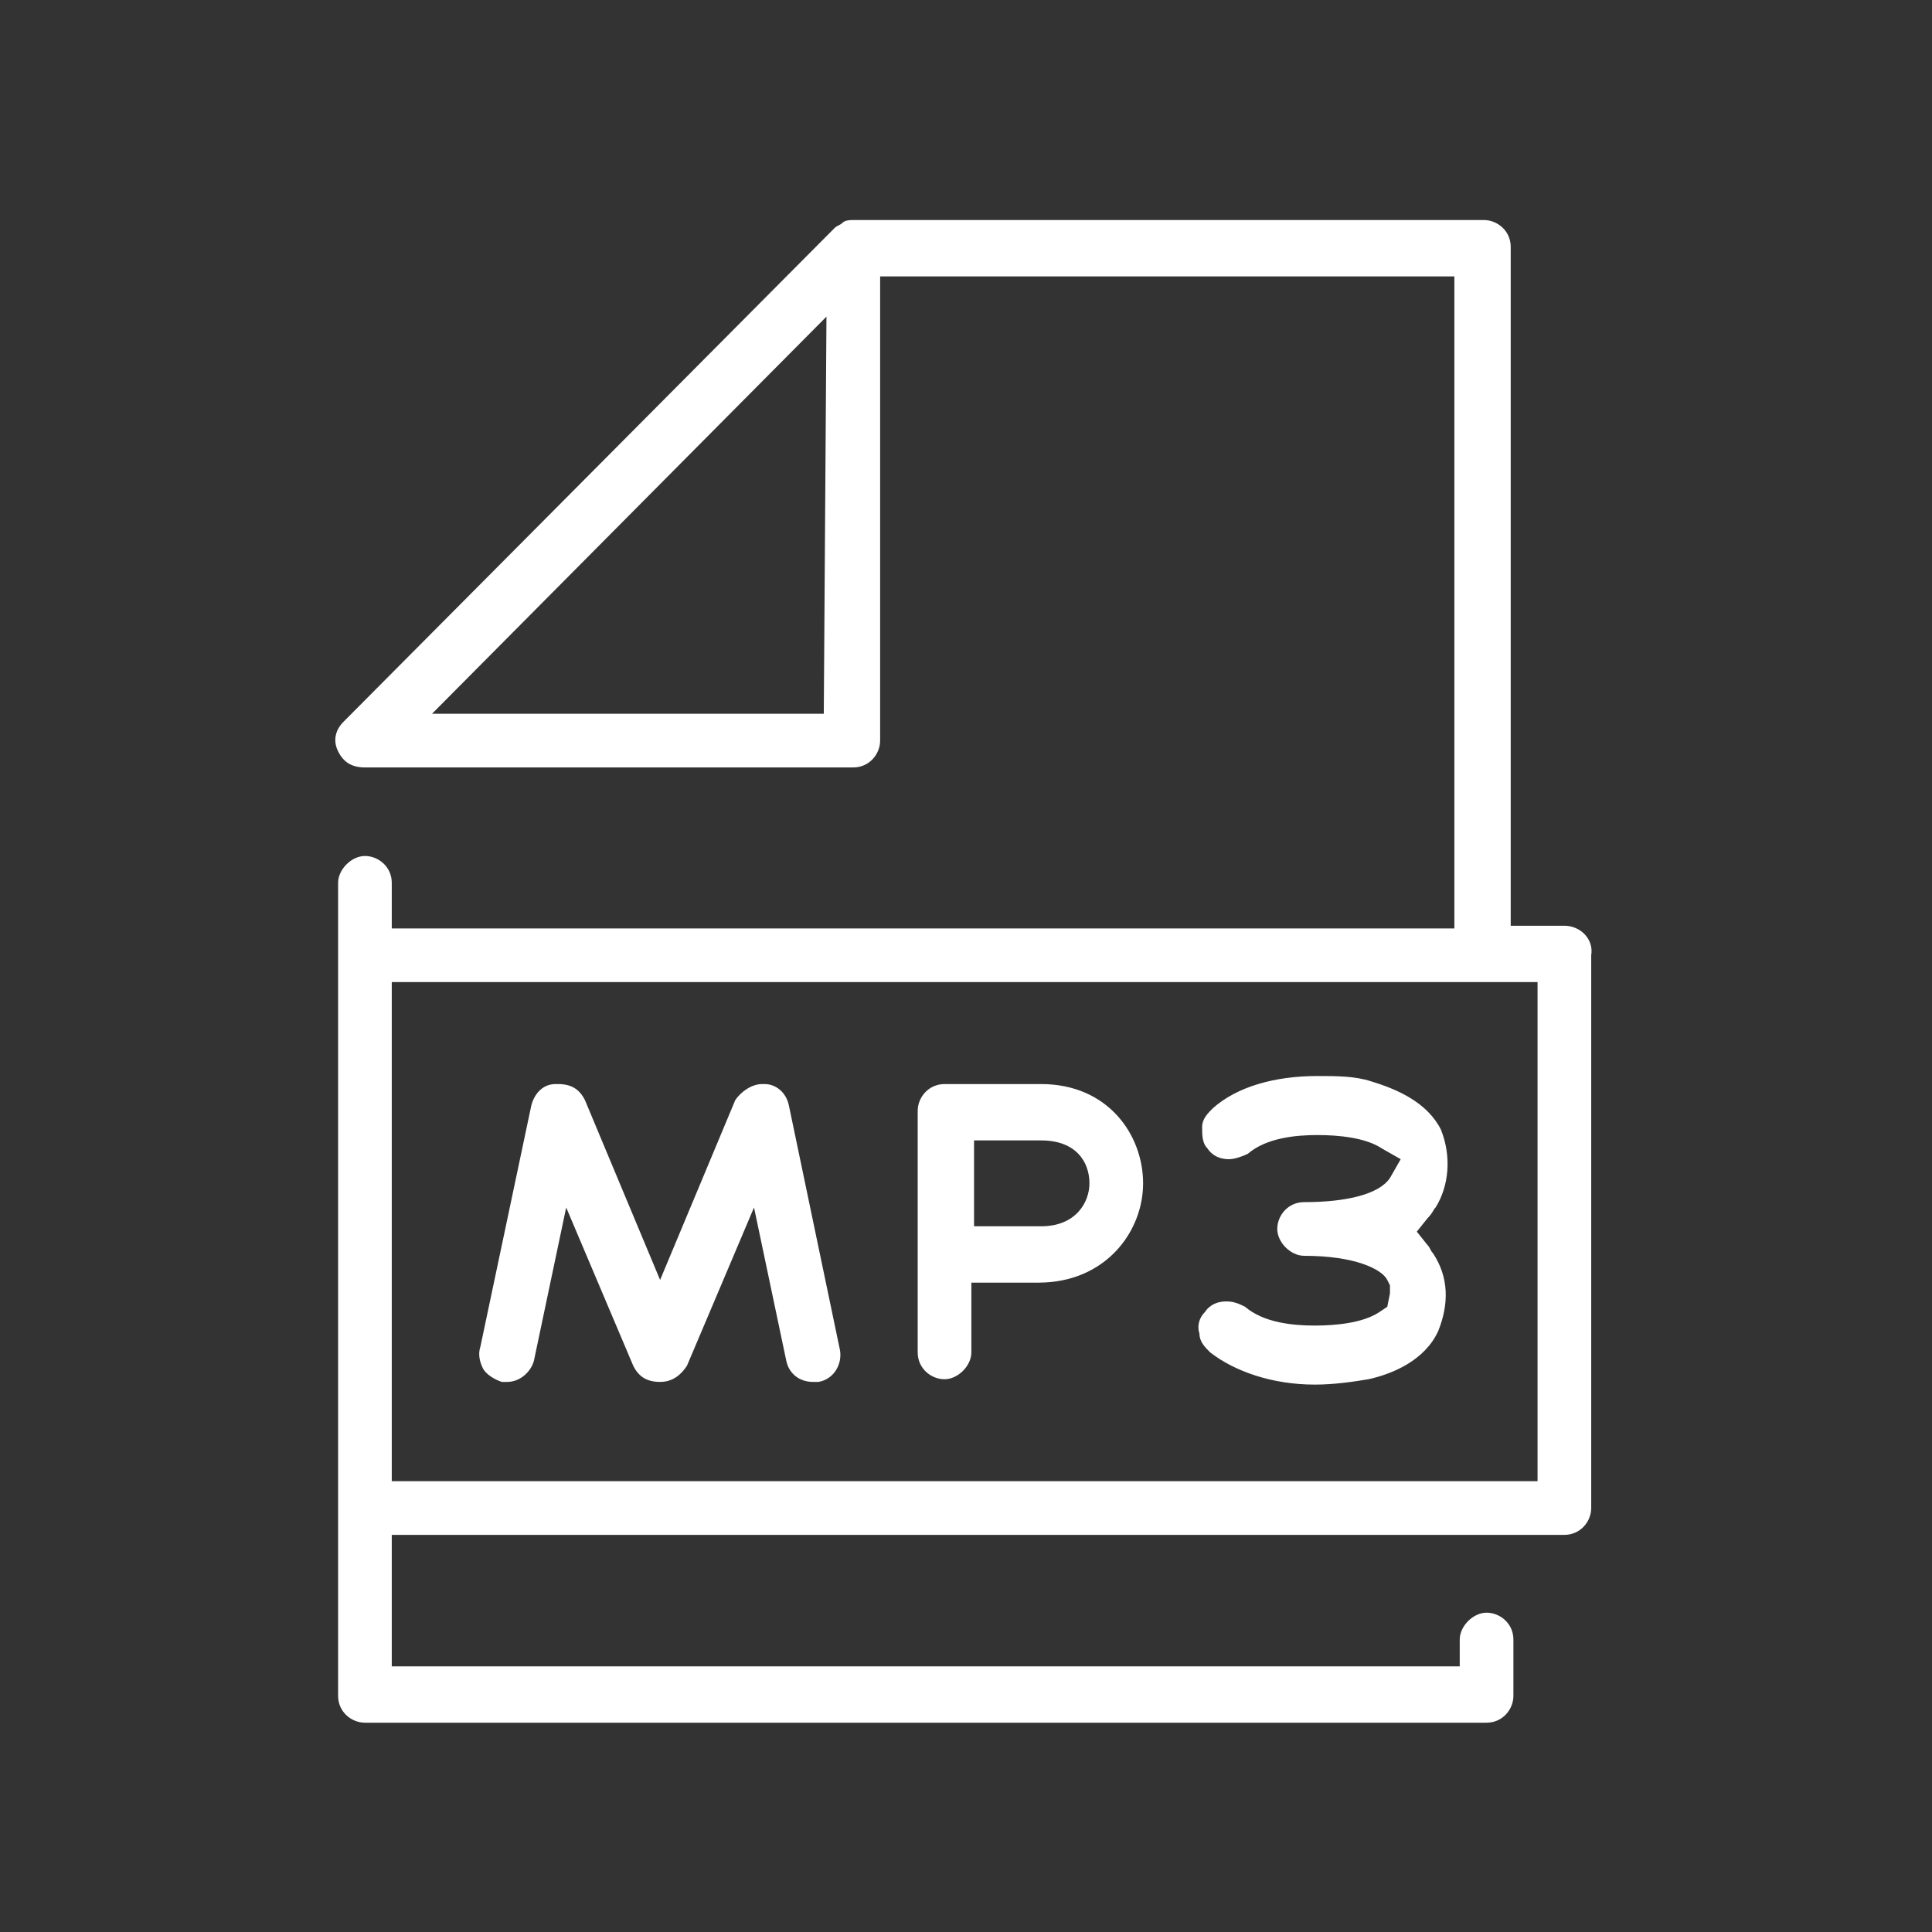 <svg version="1.1" id="Layer_1" xmlns="http://www.w3.org/2000/svg" x="0" y="0" viewBox="0 0 72 72" xml:space="preserve"><rect x="0" y="0" width="72" height="72" fill="#333333" stroke="none"/><style>.st0{fill:#fff}</style><path class="st0" d="M58.3 34.5h-2V9.2c0-.6-.5-1-1-1H31.8c-.1 0-.3 0-.4.1s-.2.1-.3.2L12.8 26.9c-.3.3-.4.7-.2 1.1s.5.6 1 .6h18.2c.6 0 1-.5 1-1V10.3h21.4v24.3H14.6v-1.7c0-.6-.5-1-1-1s-1 .5-1 1v30.3c0 .6.5 1 1 1h41.8c.6 0 1-.5 1-1v-2.1c0-.6-.5-1-1-1s-1 .5-1 1v1H14.6v-4.9h43.7c.6 0 1-.5 1-1V35.6c.1-.6-.4-1.1-1-1.1zm-27.6-7.9H16.1l14.7-14.8-.1 14.8zm26.6 28.6H14.6V36.6h42.7v18.6z"/><path class="st0" d="M38.8 40.4h-3.6c-.6 0-1 .5-1 1v9c0 .6.5 1 1 1s1-.5 1-1v-2.6h2.5c2.5 0 3.9-1.9 3.9-3.7 0-1.8-1.3-3.7-3.8-3.7zm0 5.3h-2.5v-3.2h2.5c1.3 0 1.8.8 1.8 1.6 0 .7-.5 1.6-1.8 1.6zm14.7-.7c.5-.8.6-1.9.2-2.9-.5-1-1.6-1.5-2.6-1.8-.6-.2-1.3-.2-2-.2-1.6 0-3 .4-3.9 1.2-.2.2-.4.4-.4.7s0 .6.2.8c.2.3.5.4.8.4.2 0 .5-.1.7-.2.7-.6 1.8-.7 2.6-.7s1.8.1 2.4.5l.7.4-.4.7c-.4.6-1.6.9-3.2.9-.6 0-1 .5-1 1s.5 1 1 1c1.9 0 2.9.5 3.1.9l.1.2v.3l-.1.5-.3.2c-.6.4-1.6.5-2.4.5-.8 0-1.9-.1-2.6-.7-.2-.1-.4-.2-.7-.2s-.6.1-.8.4c-.2.2-.3.5-.2.8 0 .3.2.5.4.7.9.7 2.3 1.2 3.9 1.2.7 0 1.4-.1 2-.2.9-.2 2.1-.7 2.6-1.8.4-1 .4-2-.2-2.9-.1-.1-.1-.2-.2-.3l-.4-.5.4-.5c.2-.2.2-.3.3-.4zm-24.1-3.8c-.1-.5-.5-.8-.9-.8h-.1c-.4 0-.8.3-1 .6l-2.8 6.7-2.8-6.7c-.2-.4-.5-.6-1-.6h-.1c-.5 0-.8.4-.9.8l-1.9 9c-.1.3 0 .6.1.8s.4.4.7.5h.2c.5 0 .9-.4 1-.8l1.2-5.7 2.5 5.9c.2.4.5.6 1 .6s.8-.3 1-.6l2.5-5.9 1.2 5.7c.1.5.5.8 1 .8h.2c.6-.1.9-.7.8-1.2l-1.9-9.1z"/></svg>
